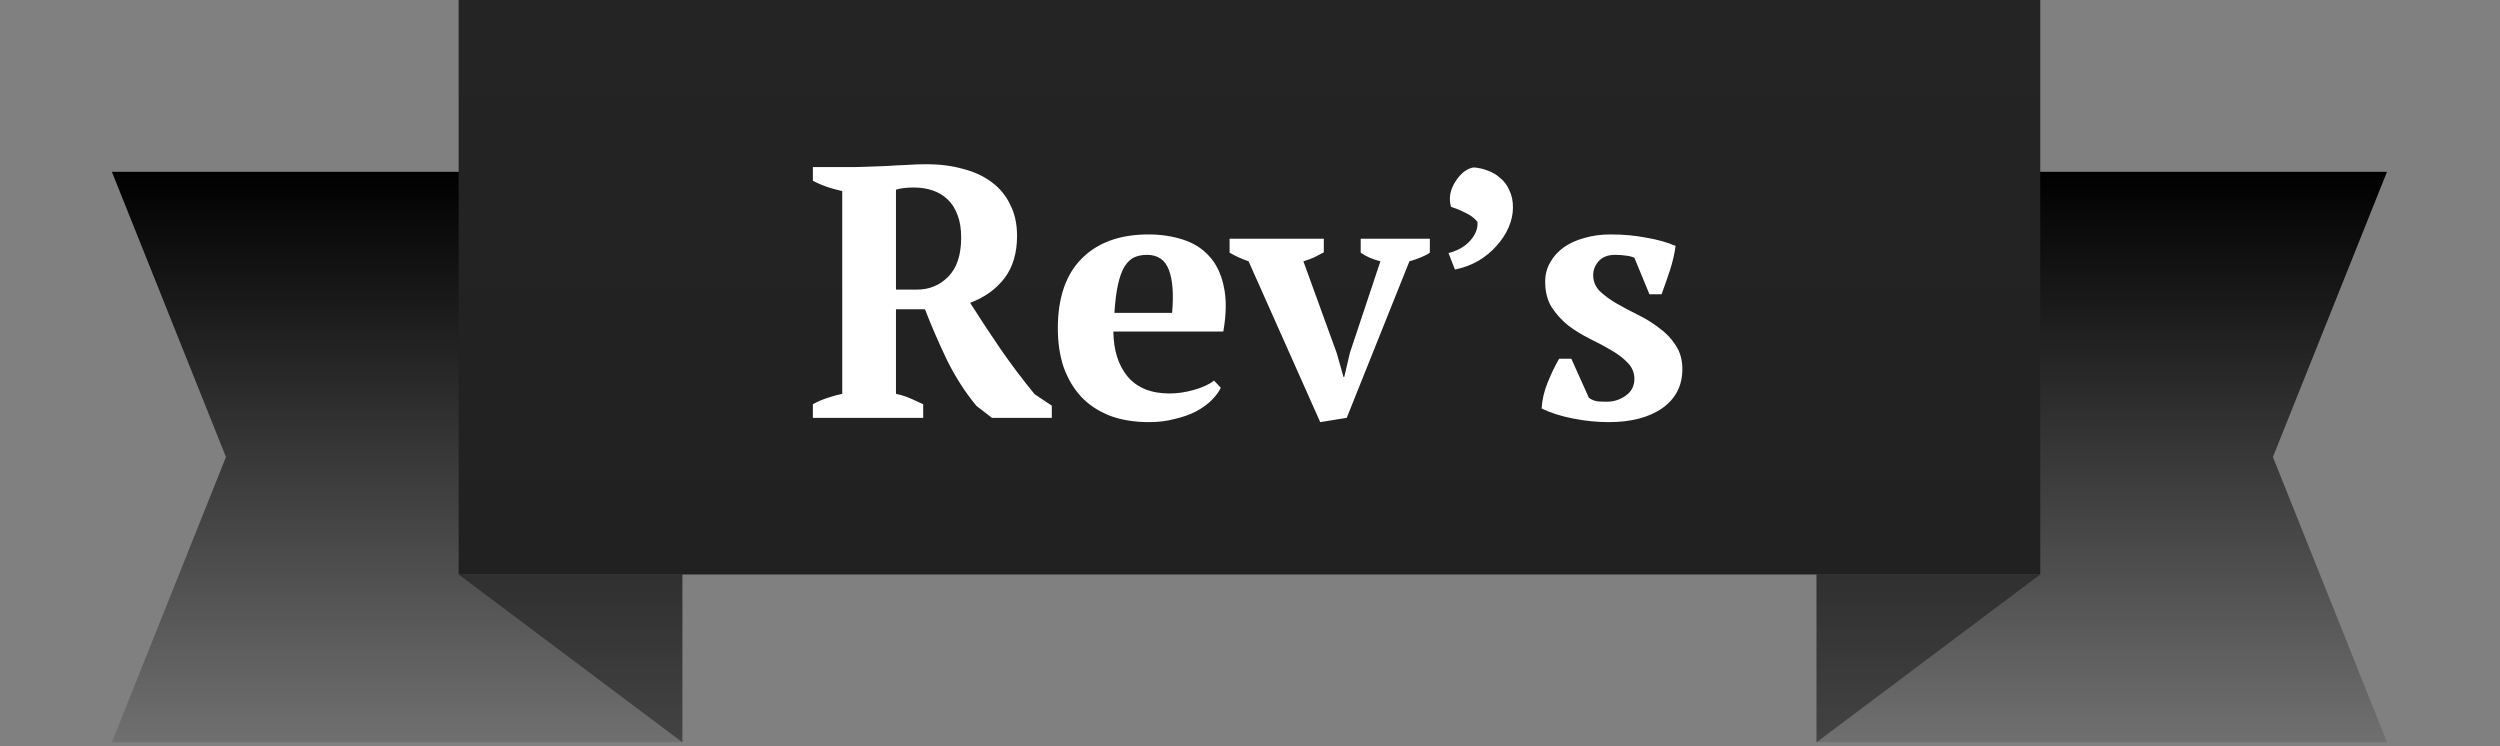<svg width="335" height="100" viewBox="0 0 335 100" fill="none" xmlns="http://www.w3.org/2000/svg">
<rect x="0" y="0" width="335" height="100" fill="#808080" stroke="none"/>
<path d="M14.99 23.017L91.437 23.017V99.464H14.99L30.279 61.24L14.99 23.017Z" fill="url(#paint0_linear_243_385)"/>
<path d="M61.458 76.979L91.437 99.464V76.979H61.458Z" fill="black" fill-opacity="0.4"/>
<path d="M319.861 23.017L243.414 23.017V99.464H319.861L304.572 61.24L319.861 23.017Z" fill="url(#paint1_linear_243_385)"/>
<path d="M273.393 76.979L243.414 99.464V76.979H273.393Z" fill="black" fill-opacity="0.4"/>
<rect width="211.936" height="76.979" transform="translate(61.458)" fill="url(#paint2_linear_243_385)"/>
<path d="M120.061 52.774C120.797 52.934 121.453 53.142 122.029 53.398C122.605 53.654 123.165 53.91 123.709 54.166V55.99H108.925V54.166C109.629 53.782 110.301 53.494 110.941 53.302C111.581 53.078 112.221 52.902 112.861 52.774V25.606C111.261 25.254 109.949 24.79 108.925 24.214V22.39H114.013C114.653 22.39 115.373 22.374 116.173 22.342C117.005 22.31 117.869 22.278 118.765 22.246C119.661 22.182 120.573 22.134 121.501 22.102C122.429 22.038 123.325 22.006 124.189 22.006C125.949 22.006 127.565 22.214 129.037 22.63C130.541 23.014 131.821 23.606 132.877 24.406C133.965 25.206 134.797 26.214 135.373 27.43C135.981 28.614 136.285 30.006 136.285 31.606C136.285 33.91 135.725 35.798 134.605 37.27C133.485 38.742 131.949 39.846 129.997 40.582C131.277 42.598 132.637 44.662 134.077 46.774C135.517 48.854 137.037 50.87 138.637 52.822L140.941 54.358V55.99H132.925L130.861 54.406C129.389 52.646 128.077 50.614 126.925 48.31C125.805 45.974 124.813 43.686 123.949 41.446H120.061V52.774ZM122.461 25.126C121.469 25.126 120.669 25.222 120.061 25.414V38.806H122.893C124.525 38.806 125.917 38.23 127.069 37.078C128.221 35.894 128.797 34.15 128.797 31.846C128.797 30.662 128.637 29.654 128.317 28.822C127.997 27.958 127.549 27.254 126.973 26.71C126.397 26.166 125.725 25.766 124.957 25.51C124.189 25.254 123.357 25.126 122.461 25.126ZM163.589 51.958C163.333 52.502 162.917 53.062 162.341 53.638C161.797 54.182 161.109 54.678 160.277 55.126C159.477 55.542 158.533 55.878 157.445 56.134C156.389 56.422 155.237 56.566 153.989 56.566C152.005 56.566 150.245 56.278 148.709 55.702C147.173 55.094 145.893 54.246 144.869 53.158C143.845 52.038 143.061 50.71 142.517 49.174C142.005 47.638 141.749 45.91 141.749 43.99C141.749 39.894 142.821 36.774 144.965 34.63C147.109 32.486 150.085 31.414 153.893 31.414C155.525 31.414 157.045 31.638 158.453 32.086C159.893 32.534 161.077 33.27 162.005 34.294C162.965 35.318 163.621 36.662 163.973 38.326C164.357 39.99 164.341 42.022 163.925 44.422H149.189C149.221 46.95 149.861 48.966 151.109 50.47C152.389 51.974 154.261 52.726 156.725 52.726C157.781 52.726 158.869 52.566 159.989 52.246C161.141 51.926 162.037 51.51 162.677 50.998L163.589 51.958ZM153.701 34.15C153.061 34.15 152.485 34.262 151.973 34.486C151.493 34.71 151.061 35.126 150.677 35.734C150.325 36.31 150.037 37.11 149.813 38.134C149.589 39.126 149.429 40.39 149.333 41.926H157.061C157.285 39.43 157.141 37.51 156.629 36.166C156.117 34.822 155.141 34.15 153.701 34.15ZM176.91 56.566L167.31 35.014C166.382 34.694 165.534 34.31 164.766 33.862V31.99H177.39V33.814C176.974 34.038 176.542 34.262 176.094 34.486C175.678 34.678 175.198 34.854 174.654 35.014L179.118 47.302L180.03 50.518H180.126L180.894 47.254L184.974 35.014C184.462 34.886 183.982 34.726 183.534 34.534C183.118 34.342 182.718 34.118 182.334 33.862V31.99H191.598V33.862C191.278 34.086 190.878 34.294 190.398 34.486C189.95 34.678 189.438 34.854 188.862 35.014L180.462 55.99L176.91 56.566ZM194.097 33.91C195.345 33.59 196.321 33.03 197.025 32.23C197.729 31.43 198.049 30.598 197.985 29.734C197.569 29.222 197.041 28.822 196.401 28.534C195.793 28.214 195.137 27.942 194.433 27.718C194.273 27.142 194.241 26.566 194.337 25.99C194.465 25.382 194.689 24.838 195.009 24.358C195.329 23.846 195.697 23.414 196.113 23.062C196.561 22.71 197.009 22.502 197.457 22.438C198.097 22.47 198.737 22.614 199.377 22.87C200.017 23.094 200.577 23.43 201.057 23.878C201.569 24.294 201.969 24.838 202.257 25.51C202.577 26.15 202.737 26.918 202.737 27.814C202.737 28.678 202.545 29.558 202.161 30.454C201.777 31.35 201.233 32.182 200.529 32.95C199.857 33.718 199.041 34.39 198.081 34.966C197.121 35.51 196.081 35.894 194.961 36.118L194.097 33.91ZM219.007 50.758C219.007 49.926 218.703 49.206 218.095 48.598C217.519 47.99 216.783 47.43 215.887 46.918C215.023 46.406 214.063 45.894 213.007 45.382C211.983 44.87 211.023 44.278 210.127 43.606C209.263 42.902 208.527 42.086 207.919 41.158C207.343 40.23 207.055 39.094 207.055 37.75C207.055 36.79 207.279 35.926 207.727 35.158C208.175 34.358 208.783 33.686 209.551 33.142C210.319 32.598 211.231 32.182 212.287 31.894C213.375 31.574 214.543 31.414 215.791 31.414C217.519 31.414 219.119 31.558 220.591 31.846C222.095 32.102 223.407 32.47 224.527 32.95C224.399 33.974 224.143 35.078 223.759 36.262C223.375 37.414 223.007 38.47 222.655 39.43H221.023L219.007 34.534C218.623 34.374 218.223 34.278 217.807 34.246C217.391 34.182 216.927 34.15 216.415 34.15C215.455 34.15 214.719 34.438 214.207 35.014C213.727 35.558 213.487 36.182 213.487 36.886C213.487 37.686 213.775 38.39 214.351 38.998C214.959 39.574 215.695 40.118 216.559 40.63C217.455 41.142 218.415 41.654 219.439 42.166C220.495 42.678 221.455 43.27 222.319 43.942C223.215 44.582 223.951 45.35 224.527 46.246C225.135 47.142 225.439 48.214 225.439 49.462C225.439 51.67 224.543 53.414 222.751 54.694C220.959 55.942 218.559 56.566 215.551 56.566C214.015 56.566 212.431 56.406 210.799 56.086C209.167 55.766 207.759 55.318 206.575 54.742C206.639 53.59 206.911 52.422 207.391 51.238C207.871 50.054 208.383 48.998 208.927 48.07H210.559L212.911 53.302C213.263 53.558 213.647 53.718 214.063 53.782C214.511 53.814 214.927 53.83 215.311 53.83C216.239 53.83 217.087 53.558 217.855 53.014C218.623 52.47 219.007 51.718 219.007 50.758Z" fill="white"/>
<defs>
<linearGradient id="paint0_linear_243_385" x1="53.213" y1="23.017" x2="53.213" y2="99.464" gradientUnits="userSpaceOnUse">
<stop/>
<stop offset="1" stop-color="#707070"/>
</linearGradient>
<linearGradient id="paint1_linear_243_385" x1="281.638" y1="23.017" x2="281.638" y2="99.464" gradientUnits="userSpaceOnUse">
<stop/>
<stop offset="1" stop-color="#707070"/>
</linearGradient>
<linearGradient id="paint2_linear_243_385" x1="105.968" y1="0" x2="105.968" y2="76.979" gradientUnits="userSpaceOnUse">
<stop stop-color="#303030"/>
<stop offset="0" stop-color="#242424"/>
<stop offset="1" stop-color="#212121"/>
</linearGradient>
</defs>
</svg>
